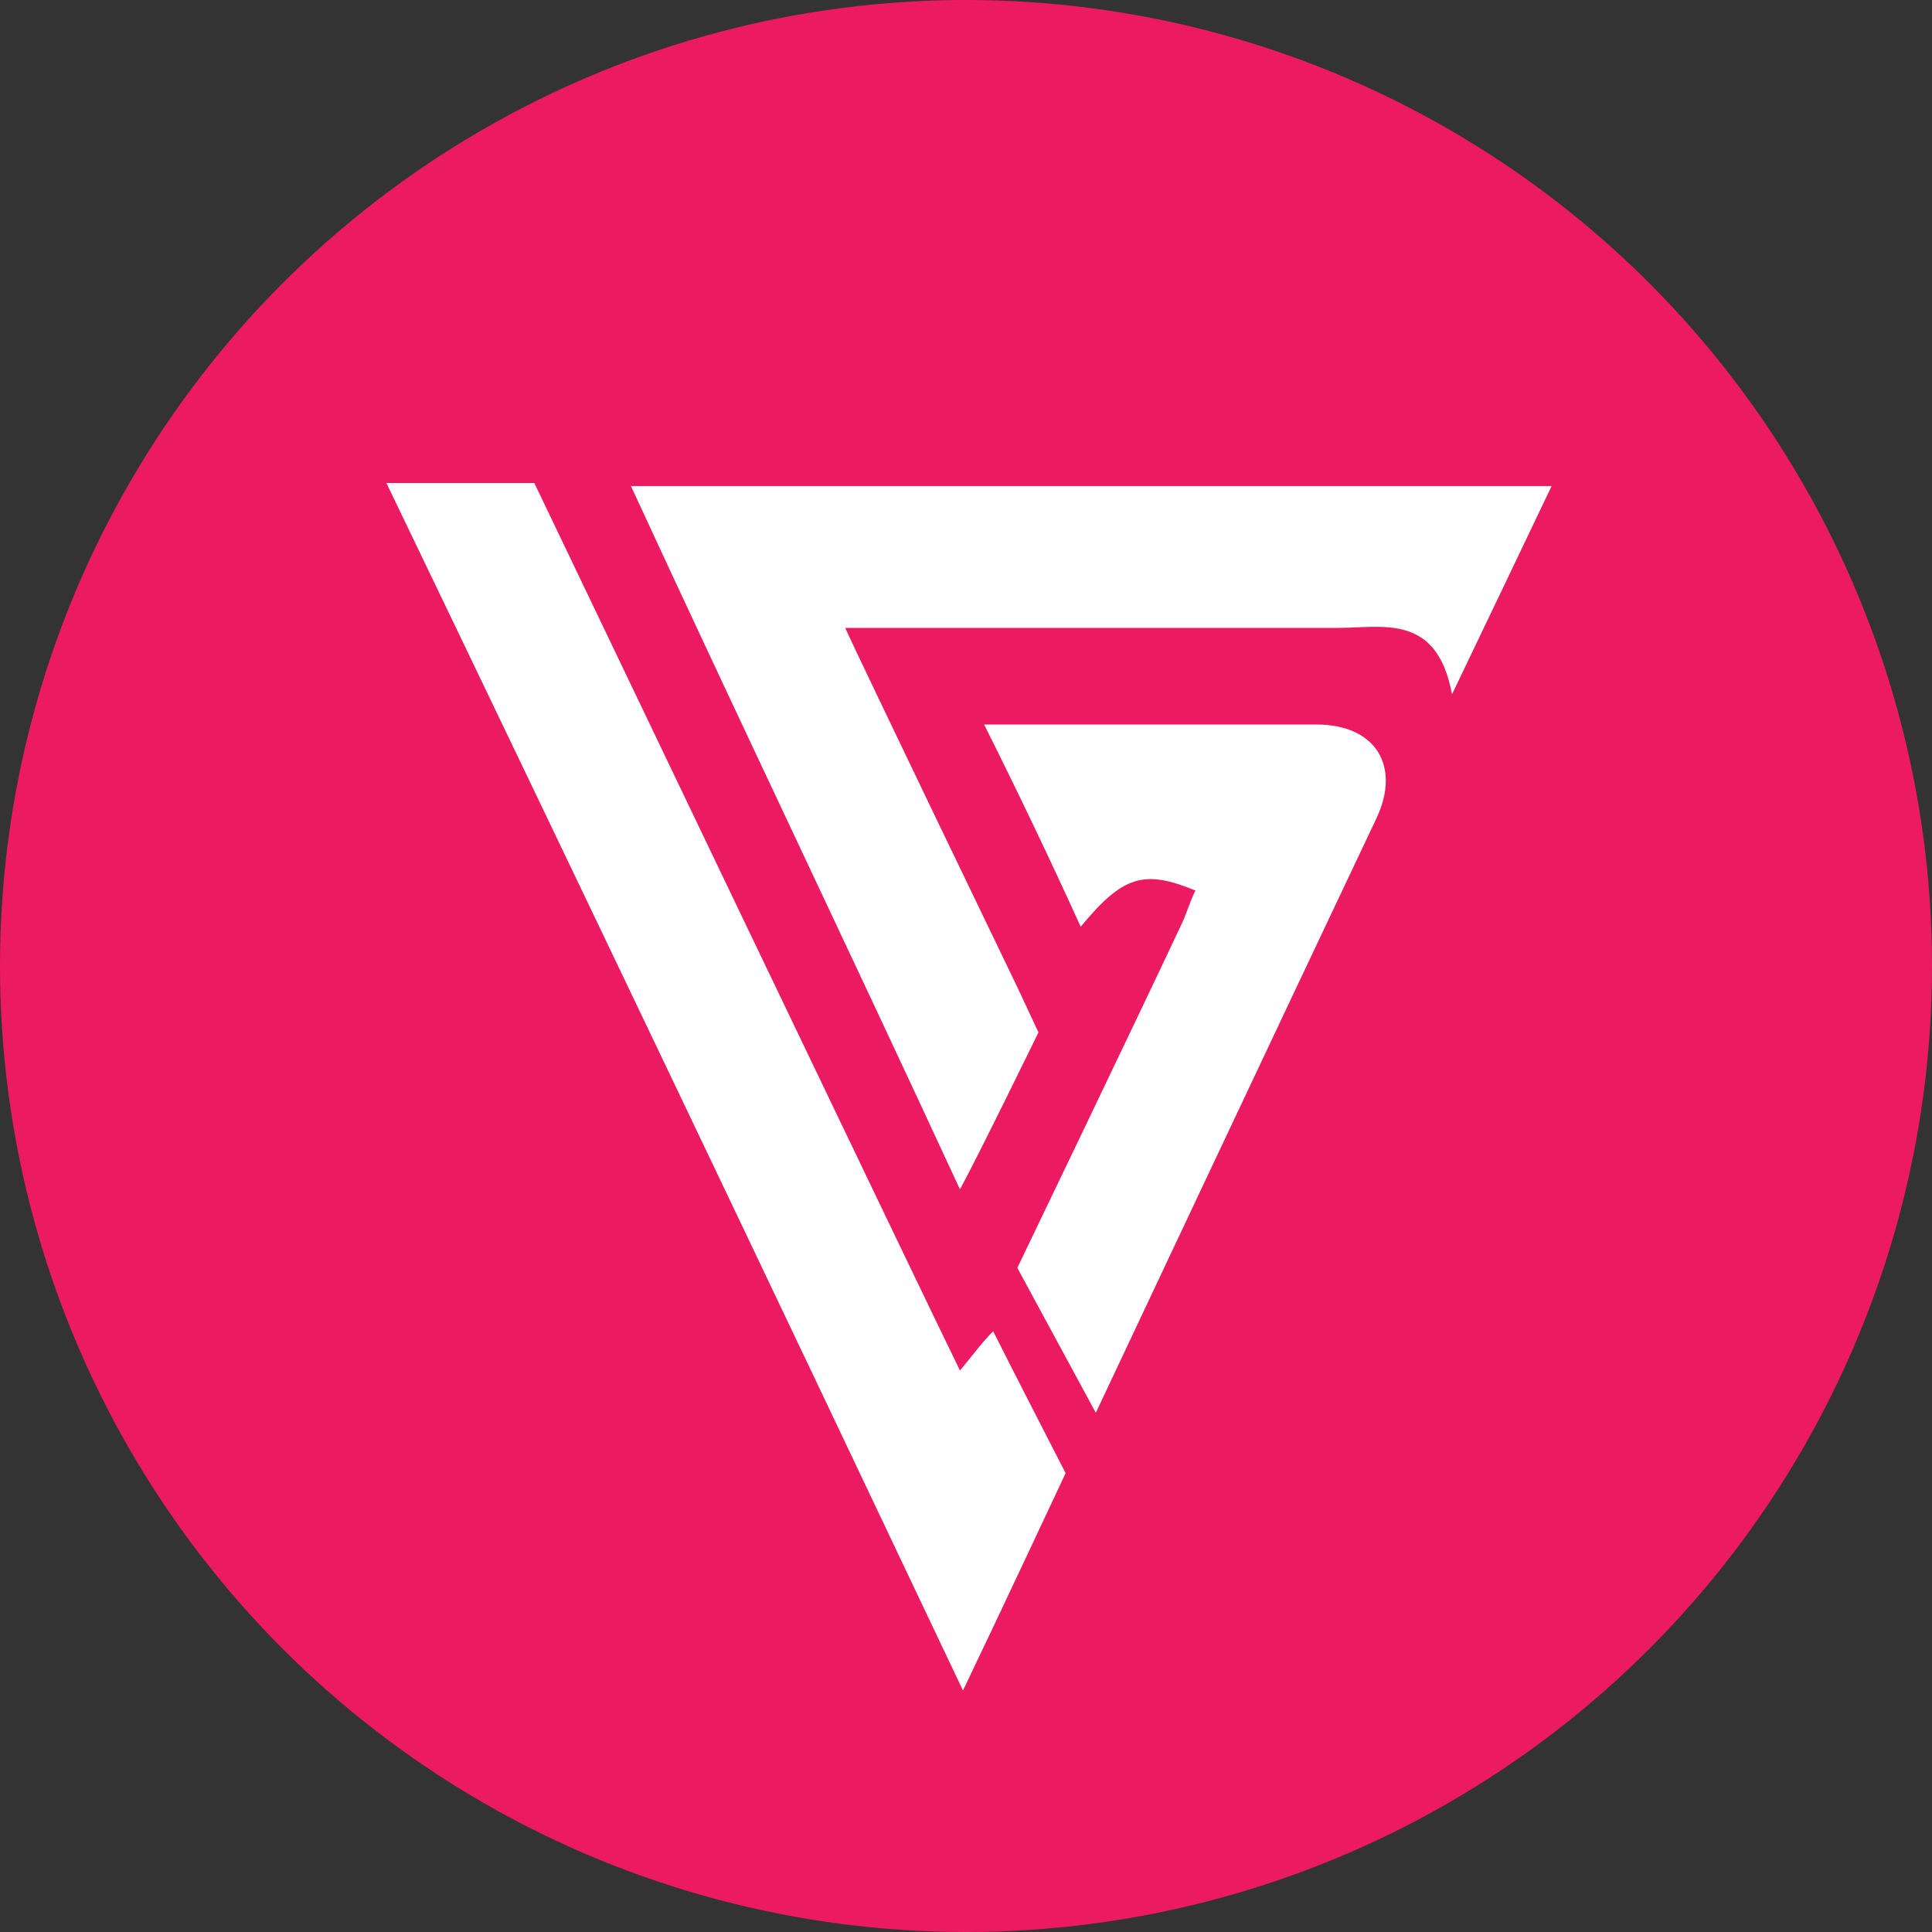 <?xml version="1.0" encoding="utf-8"?>
<!-- Generator: Adobe Illustrator 22.1.0, SVG Export Plug-In . SVG Version: 6.00 Build 0)  -->
<svg version="1.1" id="Layer_1" xmlns="http://www.w3.org/2000/svg" xmlns:xlink="http://www.w3.org/1999/xlink" x="0px" y="0px"
	 viewBox="0 0 64 64" style="enable-background:new 0 0 64 64;" xml:space="preserve">
<rect x="0" y="0" width="64" height="64" fill="#333333" stroke="none"/>
<style type="text/css">
	.st0{fill:#EC1A60;}
	.st1{fill:#2B2A27;}
	.st2{fill:#FFFFFF;}
	.st3{fill:#D1D3D4;}
</style>
<circle class="st0" cx="32" cy="32" r="32"/>
<g>
	<path class="st2" d="M20.9,16.1c3.6,7.8,7.2,15.3,10.9,23.3c0.6-1.1,2.6-5.2,2.6-5.2l-0.7-1.5c0,0-5.4-11.2-5.7-11.9
		c0.7,0,11.4,0,16.3,0c1.5,0,3.3-0.5,3.8,2.2c1.2-2.5,2.2-4.6,3.3-6.9C41,16.1,31.1,16.1,20.9,16.1z"/>
	<path class="st2" d="M43.6,24c-1.2,0-8.4,0-11,0c1.2,2.4,2.2,4.5,3.2,6.7c1.4-1.7,2.1-1.9,3.8-1.2c-0.2,0.4-0.3,0.8-0.5,1.2
		C37.5,34.1,33.7,42,33.7,42l2.6,4.8c0,0,6.5-13.8,9.3-19.7C46.4,25.4,45.6,24,43.6,24z"/>
	<path class="st2" d="M32.9,44.1c-0.4,0.4-0.6,0.7-1.1,1.3C31.1,44,17.7,16,17.7,16s-4.7,0-4.9,0c6.4,13.3,12.7,26.5,19.1,40
		c1.2-2.5,3.4-7.2,3.4-7.2S33.5,45.3,32.9,44.1z"/>
</g>
</svg>

